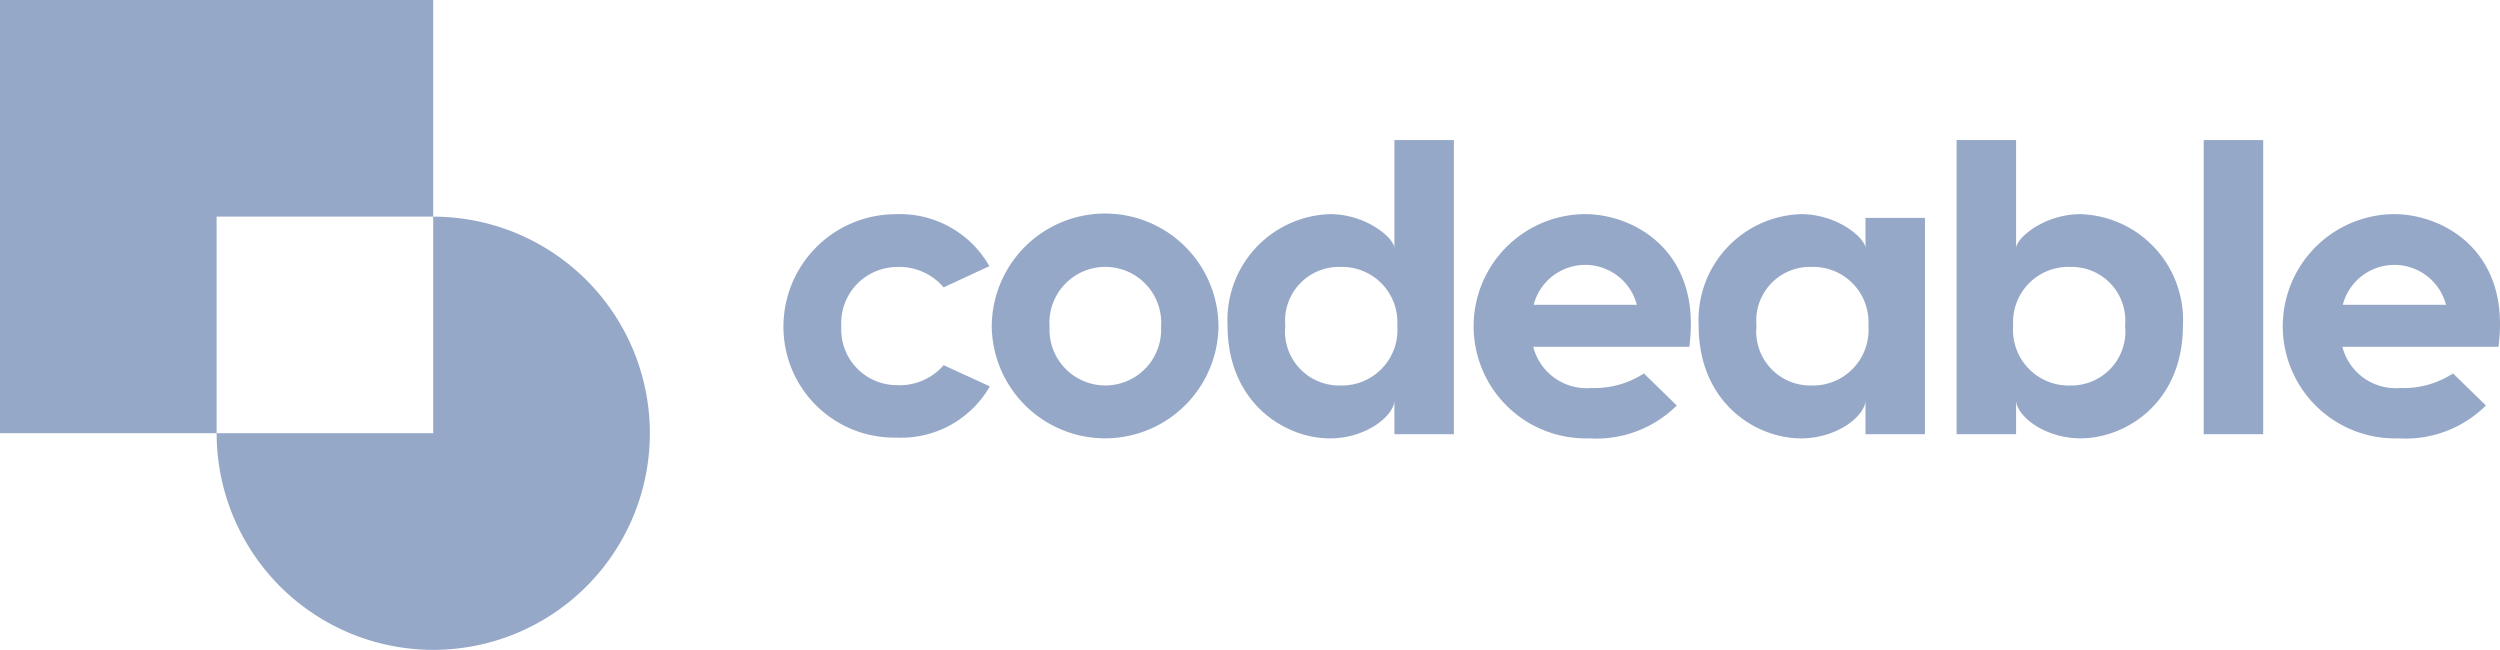<svg xmlns="http://www.w3.org/2000/svg" width="148.74" height="38.66">
    <defs>
        <style>
            .cls-1{fill:#96a8c7;fill-rule:evenodd}
        </style>
    </defs>
    <g id="codeable" transform="translate(-91 -142)">
        <path id="Path_3154" data-name="Path 3154" class="cls-1" d="m66.493 17.2-2.723 1.263A3.453 3.453 0 0 0 61 17.25a3.339 3.339 0 0 0-3.317 3.54A3.309 3.309 0 0 0 61 24.279a3.442 3.442 0 0 0 2.772-1.188l2.748 1.262a6.082 6.082 0 0 1-5.571 3.047 6.589 6.589 0 0 1-6.708-6.609 6.689 6.689 0 0 1 6.708-6.683 6.113 6.113 0 0 1 5.544 3.092m3.581 3.614a3.321 3.321 0 1 0 6.634 0 3.326 3.326 0 1 0-6.634 0m10.05 0a6.746 6.746 0 0 1-13.49 0 6.745 6.745 0 0 1 13.49 0m10.638-.075a3.284 3.284 0 0 0-3.39-3.49A3.194 3.194 0 0 0 84.1 20.74a3.217 3.217 0 0 0 3.272 3.56 3.306 3.306 0 0 0 3.391-3.564zM94.129 9.7v17.5H90.59v-2.03c0 .916-1.659 2.277-3.836 2.277-2.7 0-6.089-2.129-6.089-6.708a6.3 6.3 0 0 1 6.089-6.634c2.178 0 3.836 1.436 3.836 2.031V9.7h3.54zm4.747 9.8h6.139a3.171 3.171 0 0 0-6.139 0m9.258 2.5h-9.283a3.276 3.276 0 0 0 3.441 2.45 5.4 5.4 0 0 0 3.143-.866l1.956 1.906a6.789 6.789 0 0 1-5.223 1.955 6.672 6.672 0 1 1-.247-13.341c2.921 0 6.98 2.2 6.213 7.9m4-1.262A3.216 3.216 0 0 0 115.4 24.3a3.306 3.306 0 0 0 3.391-3.564 3.285 3.285 0 0 0-3.391-3.49 3.193 3.193 0 0 0-3.267 3.49m6.485-4.6v-1.807h3.539V27.2h-3.539v-2.03c0 .916-1.658 2.277-3.837 2.277-2.7 0-6.089-2.129-6.089-6.708a6.3 6.3 0 0 1 6.089-6.634c2.178 0 3.837 1.436 3.837 2.031m15.445 4.6a3.193 3.193 0 0 0-3.267-3.49 3.285 3.285 0 0 0-3.391 3.49 3.305 3.305 0 0 0 3.391 3.564 3.216 3.216 0 0 0 3.267-3.564m3.441 0c0 4.58-3.391 6.708-6.089 6.708-2.178 0-3.837-1.361-3.837-2.277V27.2h-3.54V9.7h3.54v6.436c0-.595 1.659-2.03 3.837-2.03a6.3 6.3 0 0 1 6.089 6.634" transform="translate(83.371 140.635)"/>
        <path id="Path_3155" data-name="Path 3155" class="cls-1" d="M152.573 27.2h3.54V9.7h-3.54zm8.277-7.7h6.139a3.171 3.171 0 0 0-6.139 0m9.258 2.5h-9.283a3.276 3.276 0 0 0 3.441 2.45 5.4 5.4 0 0 0 3.143-.866l1.956 1.906a6.789 6.789 0 0 1-5.223 1.955 6.672 6.672 0 1 1-.247-13.341c2.921 0 6.98 2.2 6.213 7.9" transform="translate(69.538 140.635)"/>
        <path id="Path_3156" data-name="Path 3156" class="cls-1" d="M15 27.883A12.887 12.887 0 1 0 27.883 15v12.883z" transform="translate(88.89 139.89)"/>
        <path id="Path_3157" data-name="Path 3157" class="cls-1" d="M25.773 12.887V0H0v25.773h12.887V12.887z" transform="translate(91 142)"/>
    </g>
</svg>
